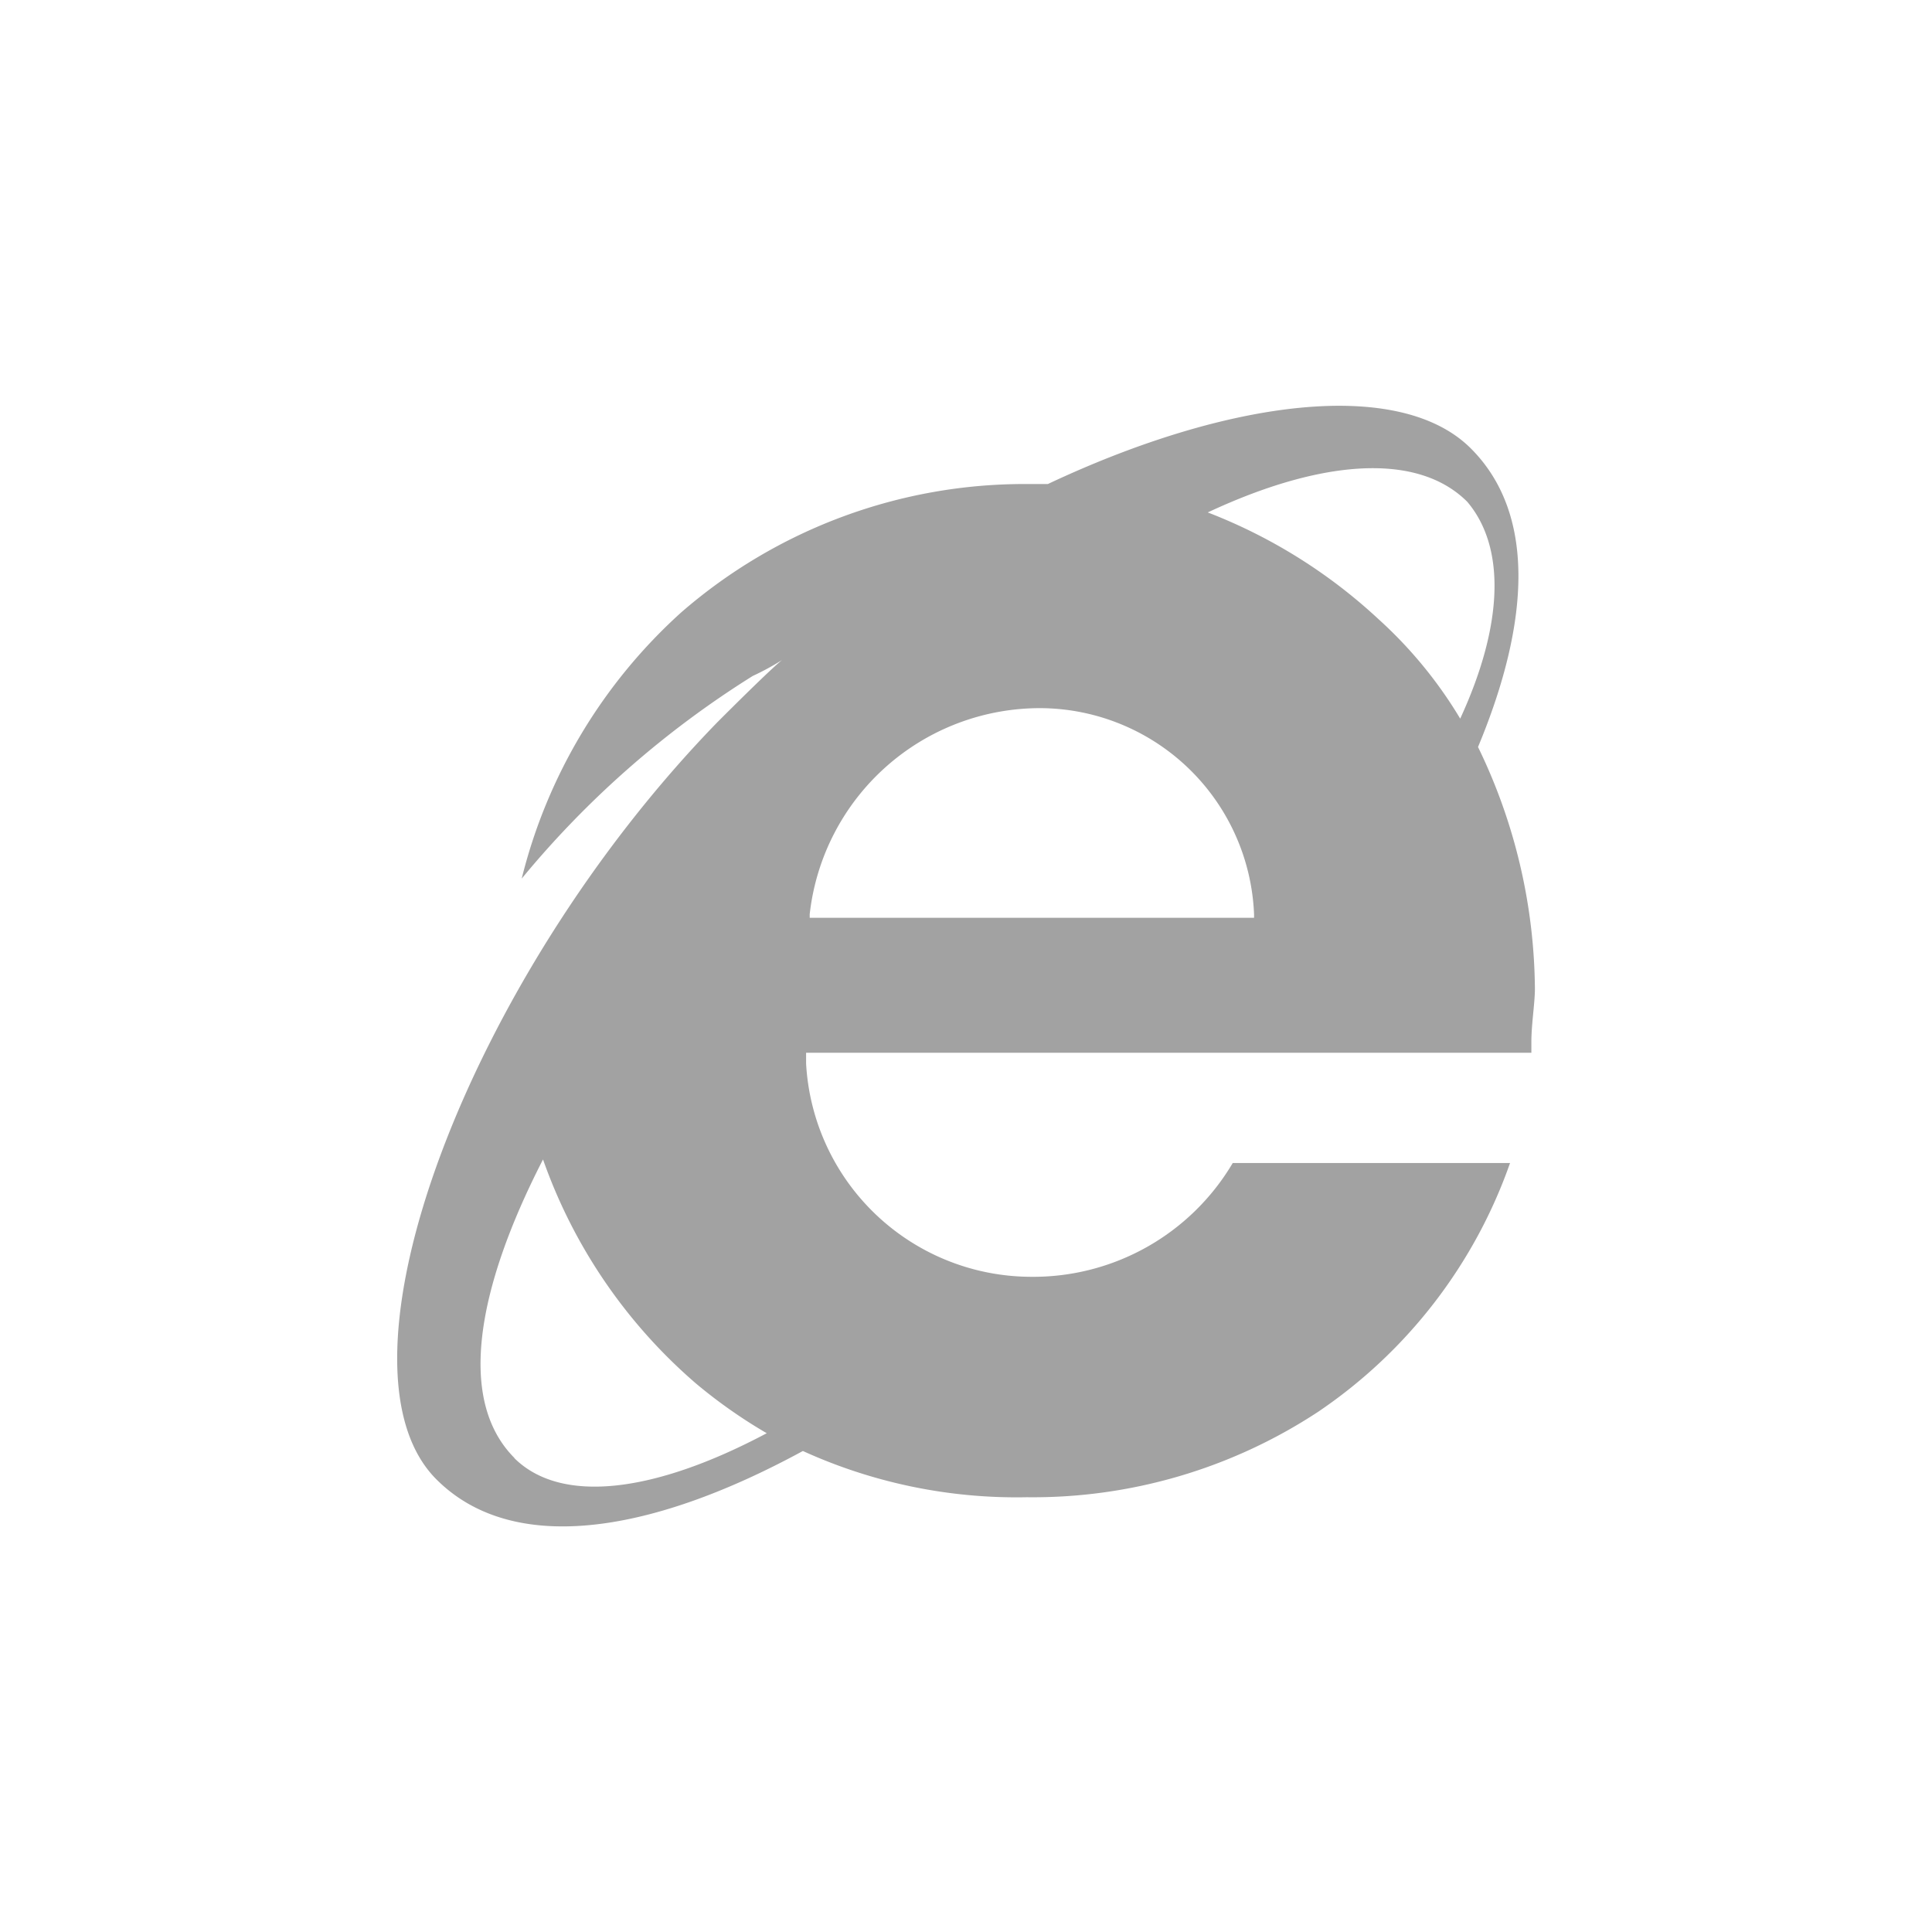<svg xmlns="http://www.w3.org/2000/svg" width="30" height="30" viewBox="0 0 30 30">
  <g id="ic_your_url" transform="translate(-19.701 -11.701)">
    <g id="Rectangle_158" data-name="Rectangle 158" transform="translate(19.701 11.701)" fill="#fff" stroke="#707070" stroke-width="1" opacity="0">
      <rect width="30" height="30" stroke="none"/>
      <rect x="0.5" y="0.5" width="29" height="29" fill="none"/>
    </g>
    <path id="Icon_simple-internetexplorer" data-name="Icon simple-internetexplorer" d="M16.783,5.57c.828-1.987.883-3.644-.11-4.637-1.1-1.1-3.754-.773-6.569.552H9.773A8.127,8.127,0,0,0,4.418,3.472,8.229,8.229,0,0,0,1.934,7.612,14.83,14.83,0,0,1,5.522,4.465a4.006,4.006,0,0,0,.5-.276c-.055,0-.883.828-1.049.994C1.106,9.158-1.157,15.175.61,16.941,1.768,18.1,3.866,17.824,6.3,16.5a8.008,8.008,0,0,0,3.477.718A8.059,8.059,0,0,0,14.3,15.892a7.762,7.762,0,0,0,2.981-3.864H12.975a3.6,3.6,0,0,1-3.147,1.767A3.506,3.506,0,0,1,6.35,10.482v-.166H17.612v-.166c0-.276.055-.607.055-.827a8.725,8.725,0,0,0-.883-3.754ZM1.823,16.61c-.883-.883-.607-2.594.442-4.637a8.166,8.166,0,0,0,2.374,3.478,7.889,7.889,0,0,0,1.1.773c-1.767.938-3.2,1.1-3.92.386ZM13.14,8.22H6.406V8.165a3.6,3.6,0,0,1,3.588-3.2,3.336,3.336,0,0,1,3.312,3.2V8.22Zm3.367-3.092a6.772,6.772,0,0,0-1.27-1.546,8.254,8.254,0,0,0-2.65-1.656c1.767-.827,3.257-.938,4.03-.165.607.718.552,1.932-.11,3.367h0Z" transform="translate(25.868 17.732)" fill="#a2a2a2"/>
  </g>
</svg>
